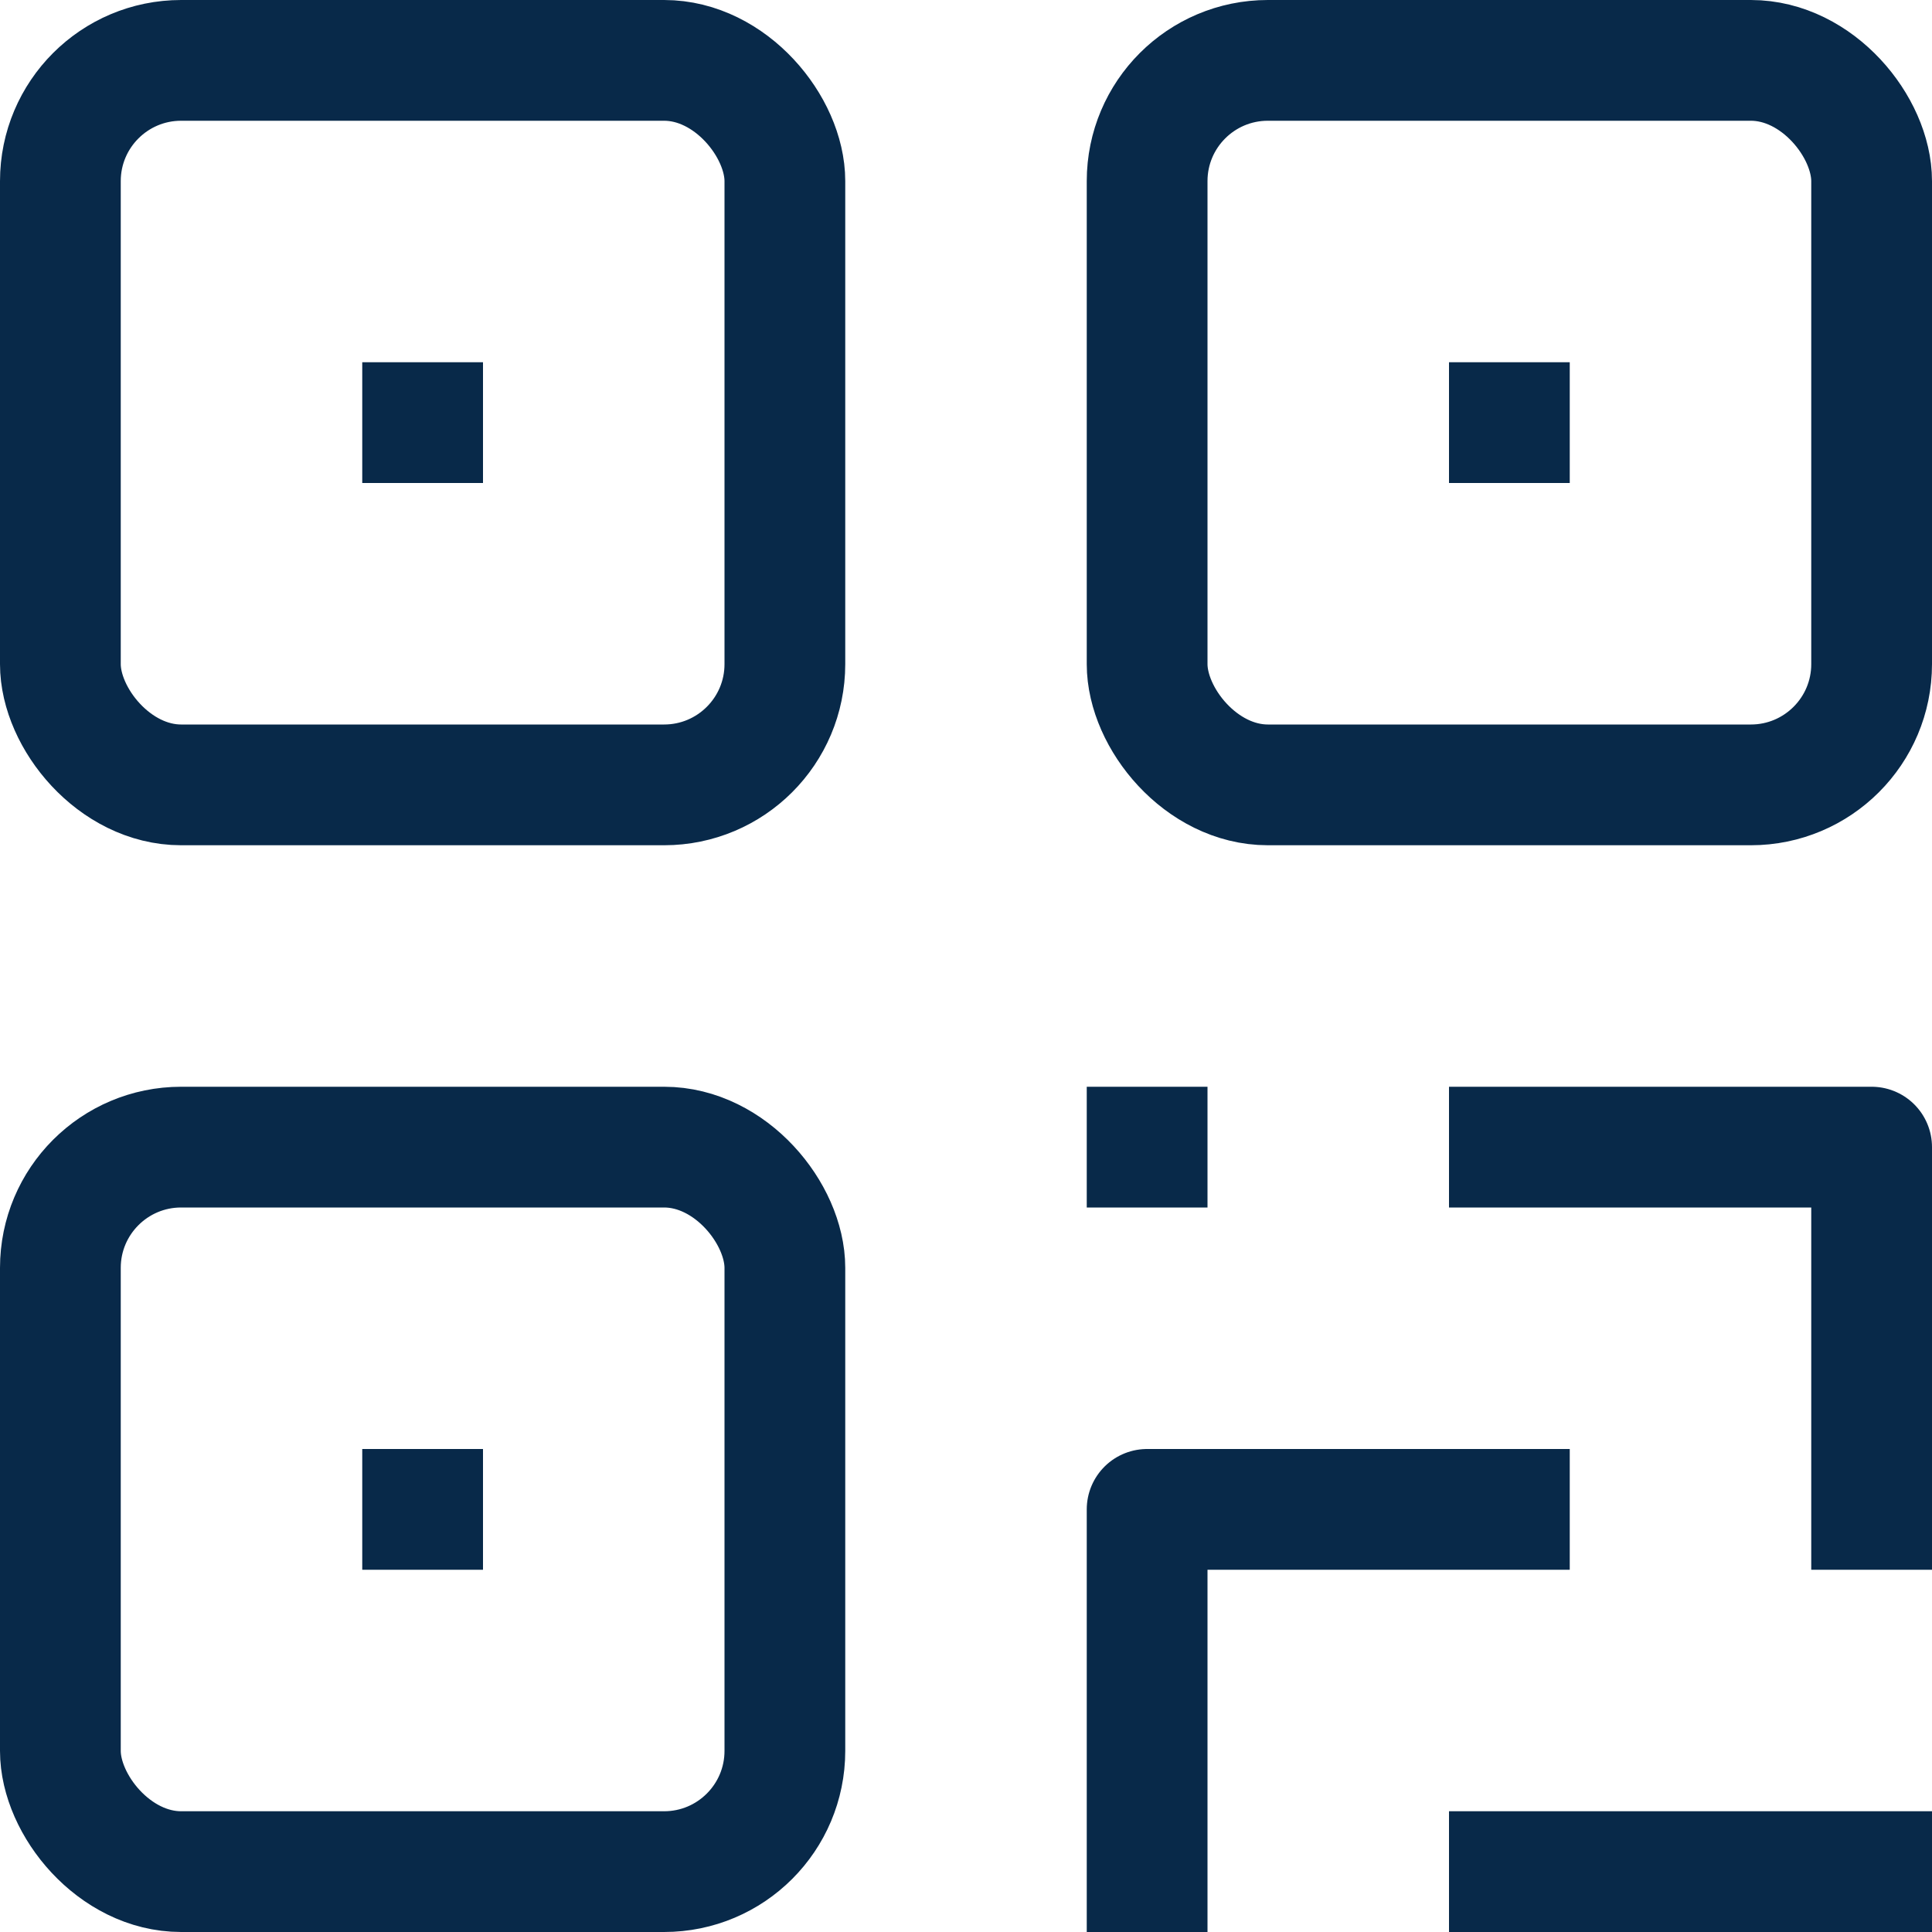<svg width="16" height="16" viewBox="0 0 16 16" fill="none" xmlns="http://www.w3.org/2000/svg">
<rect x="0.5" y="0.5" width="6" height="6" rx="1" stroke="#082949" stroke-linejoin="round"/>
<path d="M3 3.5H4" stroke="#082949" stroke-linejoin="round"/>
<rect x="0.5" y="9.5" width="6" height="6" rx="1" stroke="#082949" stroke-linejoin="round"/>
<path d="M3 12.5H4" stroke="#082949" stroke-linejoin="round"/>
<rect x="9.5" y="0.5" width="6" height="6" rx="1" stroke="#082949" stroke-linejoin="round"/>
<path d="M12 3.5H13" stroke="#082949" stroke-linejoin="round"/>
<path d="M9 9.5H10" stroke="#082949" stroke-linejoin="round"/>
<path d="M12 9.5H15.5V13" stroke="#082949" stroke-linejoin="round"/>
<path d="M16 15.5H12" stroke="#082949" stroke-linejoin="round"/>
<path d="M9.5 16V12.5H13" stroke="#082949" stroke-linejoin="round"/>
</svg>
